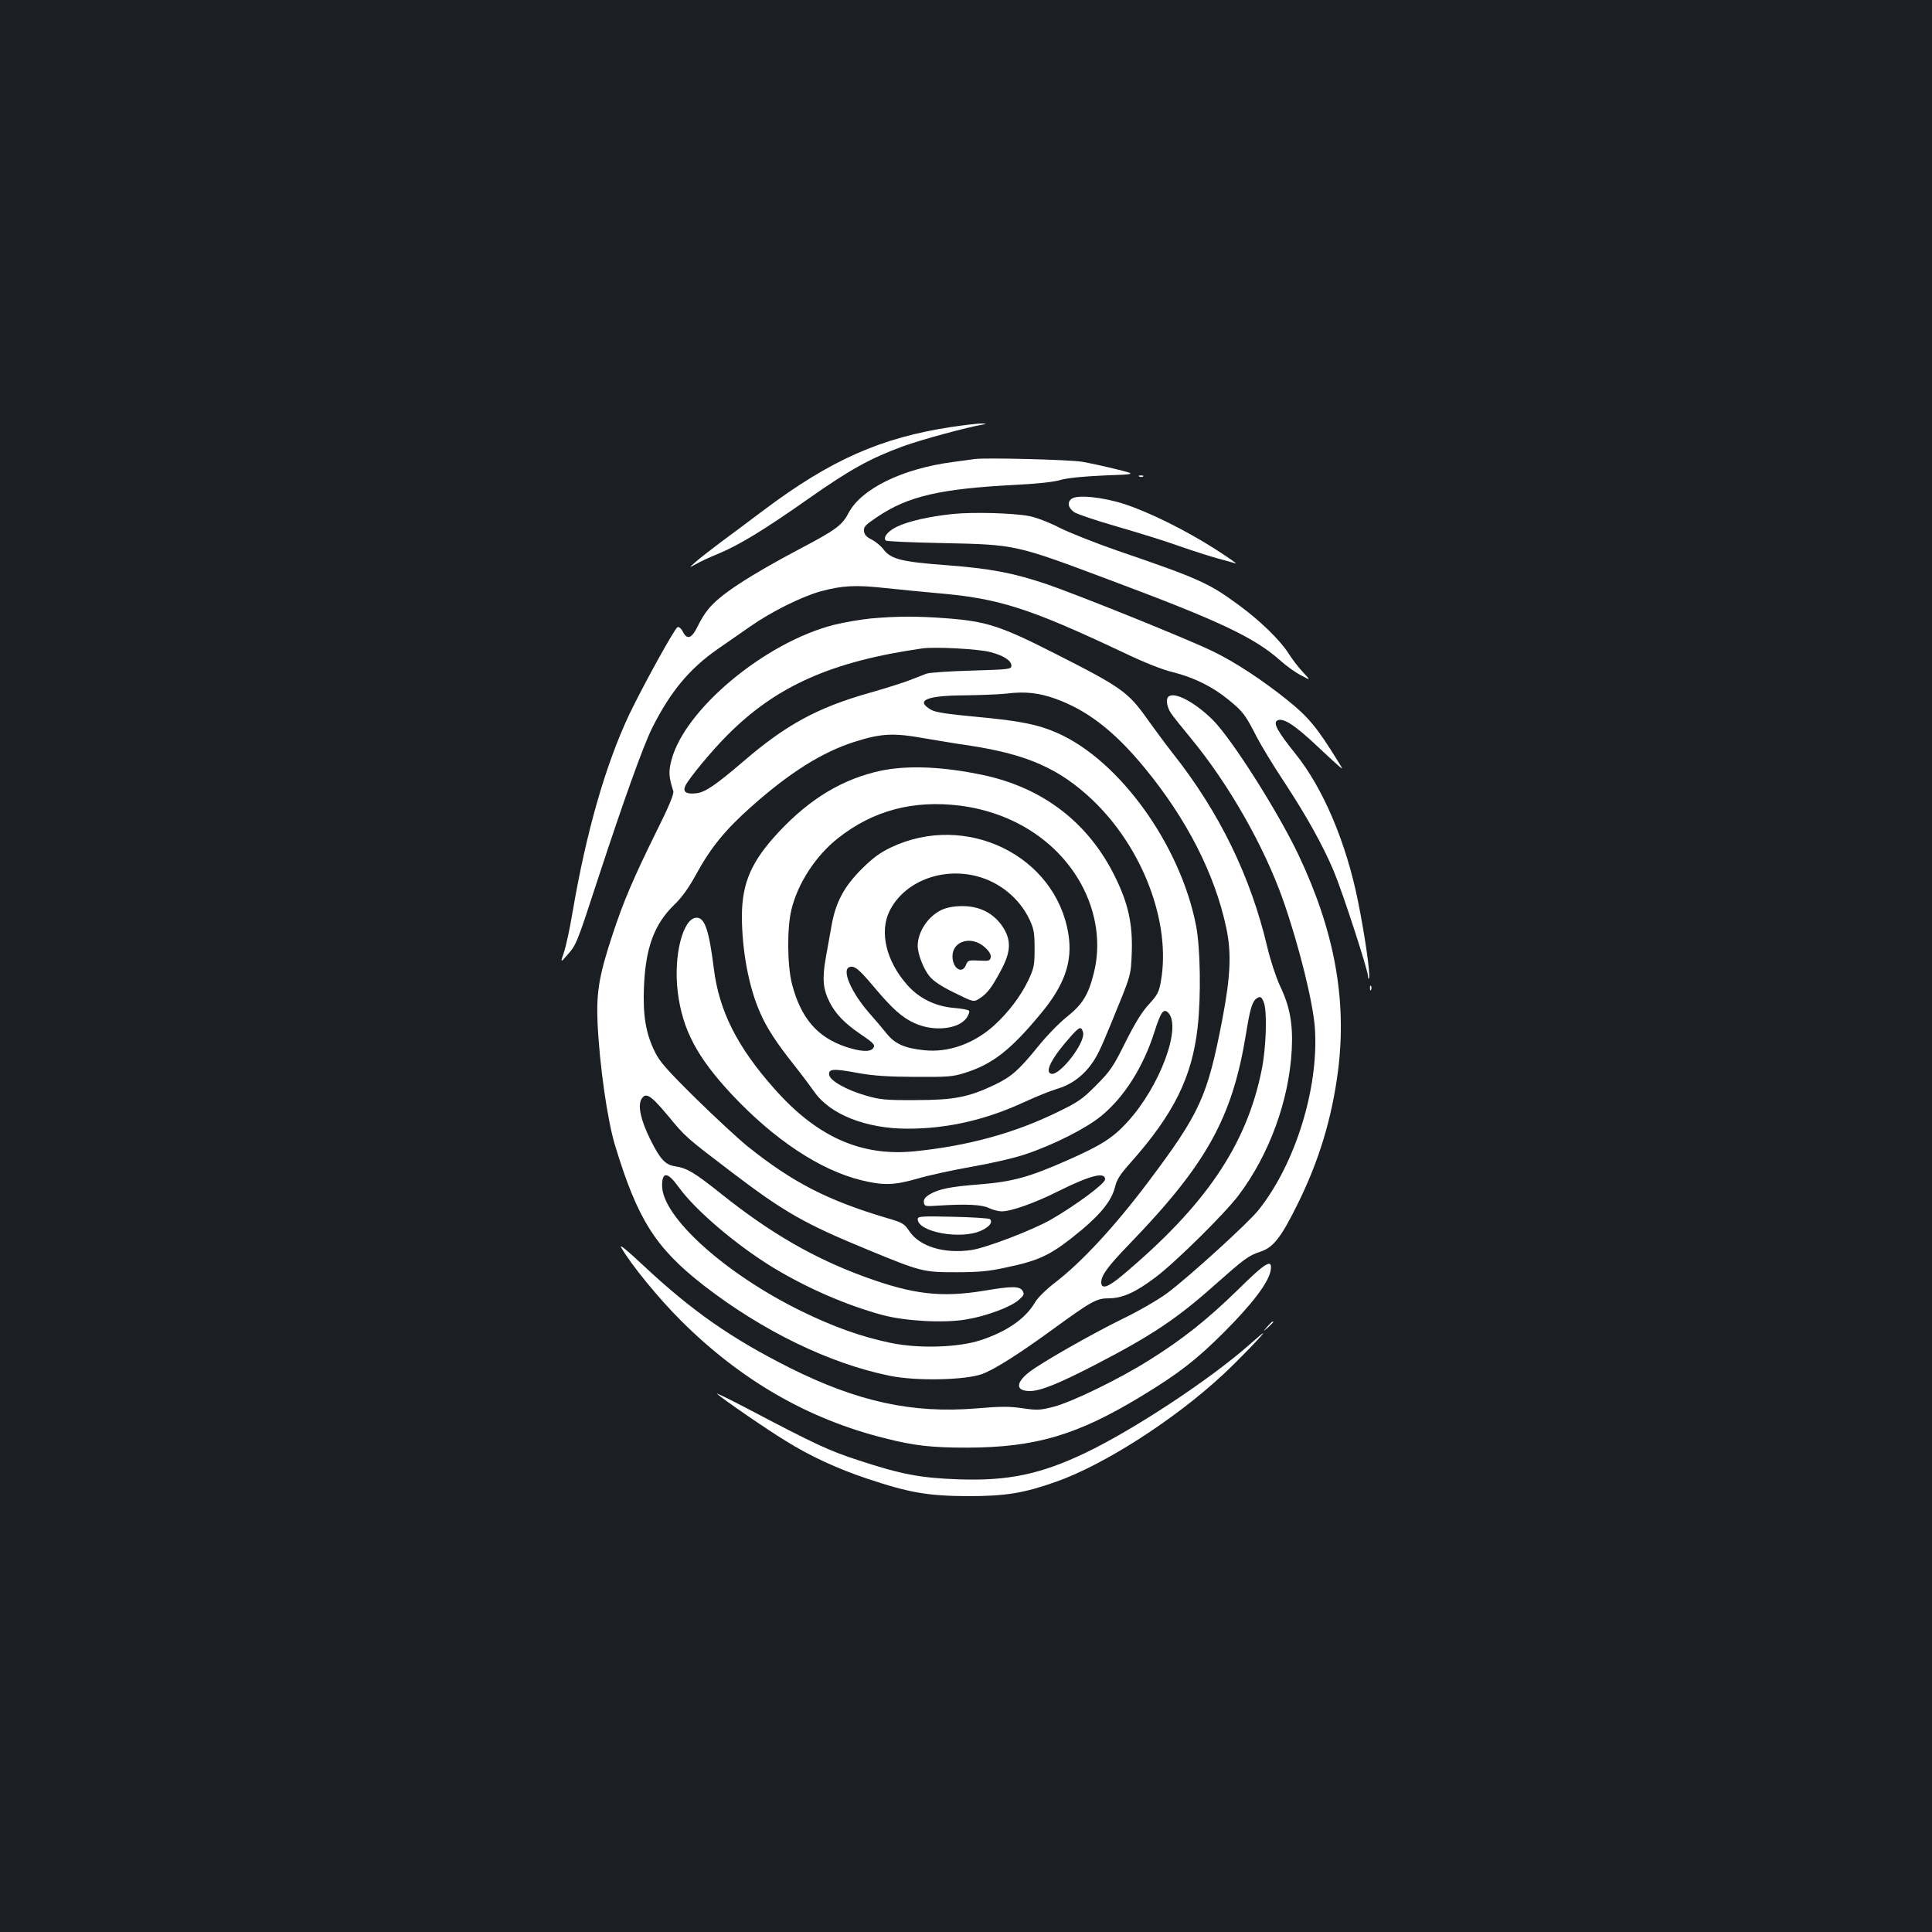 <?xml version="1.0" standalone="no"?>
<!DOCTYPE svg PUBLIC "-//W3C//DTD SVG 20010904//EN"
 "http://www.w3.org/TR/2001/REC-SVG-20010904/DTD/svg10.dtd">
<svg version="1.0" xmlns="http://www.w3.org/2000/svg"
 width="1000pt" height="1000pt" viewBox="0 0 1000 1000"
 preserveAspectRatio="xMidYMid meet">
<rect width="100%" height="100%" fill="#1b1f23"/>
<g transform="translate(0,1000) scale(0.1,-0.1)"
fill="#ffffff" stroke="none">
<path d="M4925 7790 c-365 -55 -626 -171 -970 -429 -71 -54 -173 -129 -225
-168 -52 -39 -111 -85 -130 -102 -35 -31 -35 -31 2 -11 20 12 72 36 116 54
110 46 235 122 467 285 215 151 318 208 489 271 93 34 336 100 416 113 18 3
15 4 -10 5 -19 0 -89 -8 -155 -18z"/>
<path d="M5045 7624 c-16 -2 -66 -9 -110 -15 -264 -34 -478 -139 -544 -266
-31 -60 -65 -86 -240 -178 -278 -147 -431 -247 -488 -322 -16 -19 -39 -58 -53
-87 -30 -61 -53 -69 -75 -27 -8 17 -21 28 -28 25 -15 -6 -178 -302 -251 -454
-122 -260 -221 -604 -292 -1019 -14 -84 -34 -178 -45 -210 -19 -56 -19 -56 20
-11 44 50 48 60 154 385 131 400 237 697 283 788 94 187 192 305 338 407 43
30 120 83 170 118 110 77 266 154 363 181 113 31 184 34 338 17 77 -8 196 -20
265 -26 321 -27 476 -77 966 -308 104 -50 202 -89 254 -101 109 -27 208 -76
290 -144 74 -60 87 -78 145 -192 23 -44 84 -145 137 -225 120 -182 205 -335
262 -470 47 -113 175 -507 177 -543 0 -12 3 -17 5 -10 8 17 -22 226 -57 398
-61 304 -181 587 -325 765 -90 112 -115 157 -94 170 29 18 89 -20 210 -134 41
-39 88 -82 104 -96 29 -25 29 -25 1 20 -108 175 -152 228 -260 315 -129 104
-275 200 -390 255 -134 65 -698 292 -859 347 -176 59 -289 80 -522 98 -227 17
-282 31 -320 80 -14 19 -42 42 -62 52 -26 13 -38 25 -40 44 -3 22 7 32 68 73
160 108 326 146 710 166 117 6 205 15 240 26 36 10 114 18 225 23 170 6 170 6
60 33 -60 15 -139 32 -175 38 -66 11 -501 22 -555 14z"/>
<path d="M5898 7533 c7 -3 16 -2 19 1 4 3 -2 6 -13 5 -11 0 -14 -3 -6 -6z"/>
<path d="M5546 7418 c-23 -18 -18 -46 14 -69 14 -10 113 -43 220 -74 107 -31
254 -76 325 -102 72 -25 162 -54 200 -64 39 -11 79 -22 90 -25 11 -3 -38 31
-110 77 -153 97 -333 186 -465 230 -112 36 -244 50 -274 27z"/>
<path d="M4935 7340 c-125 -13 -231 -37 -292 -66 -48 -23 -74 -56 -58 -72 4
-4 136 -10 293 -13 382 -8 375 -7 866 -191 570 -213 750 -298 884 -418 29 -26
76 -60 105 -75 52 -28 52 -28 11 16 -23 24 -57 69 -76 99 -43 67 -144 166
-256 248 -153 113 -205 137 -626 281 -115 40 -252 94 -305 121 -54 28 -122 53
-155 59 -86 16 -288 21 -391 11z"/>
<path d="M4509 6799 c-52 -5 -139 -20 -192 -33 -358 -91 -775 -439 -842 -702
-15 -60 -14 -83 10 -159 4 -14 -21 -76 -84 -202 -121 -245 -174 -368 -231
-542 -69 -209 -84 -297 -77 -456 10 -217 51 -506 91 -635 116 -382 209 -529
458 -723 303 -235 649 -404 963 -468 137 -28 389 -23 478 9 64 23 194 106 367
232 199 145 226 160 289 160 70 0 139 31 241 108 103 77 359 330 430 424 159
210 262 491 276 753 7 134 -9 225 -62 335 -19 41 -49 131 -65 200 -87 367
-248 696 -488 1000 -37 47 -93 123 -126 169 -105 149 -135 171 -482 347 -285
145 -357 168 -567 184 -149 11 -249 11 -387 -1z m616 -174 c70 -18 110 -44
110 -71 0 -18 -13 -19 -205 -25 -113 -3 -218 -10 -235 -16 -16 -6 -55 -21 -85
-33 -30 -12 -124 -42 -209 -66 -271 -77 -432 -165 -651 -353 -145 -124 -200
-162 -246 -167 -52 -6 -71 7 -57 38 16 36 140 186 218 263 253 255 541 382
1010 449 64 9 292 -3 350 -19z m336 -241 c166 -59 308 -169 464 -359 218 -265
363 -549 422 -827 28 -131 22 -252 -20 -473 -78 -404 -115 -485 -387 -847
-172 -228 -343 -413 -482 -519 -45 -35 -88 -77 -102 -102 -49 -83 -146 -150
-281 -194 -117 -38 -318 -44 -464 -14 -154 32 -299 84 -466 166 -393 193 -718
487 -718 648 0 75 29 72 87 -9 86 -119 300 -301 491 -417 178 -107 377 -193
564 -244 119 -31 313 -42 429 -23 101 16 230 63 273 100 28 24 32 31 23 47
-16 27 -53 27 -202 2 -219 -36 -366 -19 -613 71 -264 96 -491 227 -744 429
-139 111 -179 135 -239 144 -53 8 -78 35 -131 141 -48 98 -64 170 -46 205 22
40 47 25 136 -81 94 -114 93 -113 328 -292 276 -210 379 -269 707 -404 279
-115 288 -117 460 -117 114 0 169 5 255 24 182 38 238 66 396 197 101 85 153
152 170 219 9 39 27 67 79 125 226 254 320 445 349 703 18 159 14 411 -8 525
-81 418 -396 856 -718 998 -99 44 -195 63 -411 83 -161 15 -221 24 -244 38
-82 48 -22 73 179 74 81 1 177 5 213 9 94 12 167 4 251 -26z m-685 -204 c60
-10 171 -29 248 -40 292 -45 458 -118 628 -278 262 -248 410 -636 357 -940
-10 -57 -18 -72 -63 -121 -36 -39 -72 -98 -121 -196 -62 -125 -78 -149 -150
-221 -72 -73 -93 -88 -205 -142 -222 -108 -461 -173 -735 -201 -278 -28 -507
74 -729 326 -190 214 -284 401 -311 618 -25 200 -47 265 -89 265 -71 0 -121
-196 -98 -384 24 -195 100 -338 278 -529 220 -235 459 -394 673 -446 114 -28
170 -26 292 9 57 17 183 44 279 61 98 17 221 45 279 65 141 47 312 133 390
197 119 97 219 254 277 438 32 100 46 121 70 98 73 -74 -44 -387 -213 -569
-74 -81 -137 -120 -307 -195 -199 -88 -283 -111 -452 -125 -156 -12 -214 -24
-262 -52 -24 -15 -32 -26 -30 -42 3 -20 7 -21 78 -16 142 9 223 5 259 -13 19
-9 49 -17 66 -17 49 0 173 44 292 104 167 83 243 102 243 62 0 -22 -148 -132
-281 -209 -95 -54 -332 -145 -410 -157 -142 -21 -269 18 -322 97 -26 39 -35
45 -115 68 -306 91 -487 183 -722 371 -47 38 -167 149 -268 248 -147 145 -189
192 -212 241 -47 94 -63 189 -57 335 8 203 53 325 154 424 43 41 77 89 117
162 76 138 149 228 285 349 199 177 367 282 533 335 137 44 203 47 354 20z
m1765 -1367 c19 -46 13 -237 -11 -353 -79 -389 -291 -701 -723 -1063 -73 -61
-107 -72 -107 -34 0 36 35 83 144 196 402 416 535 655 606 1094 20 125 32 164
54 179 19 13 26 9 37 -19z"/>
<path d="M4560 6011 c-196 -42 -364 -142 -526 -314 -144 -153 -193 -265 -194
-437 0 -179 36 -372 95 -503 34 -78 82 -152 174 -268 42 -53 89 -116 105 -139
81 -118 270 -193 486 -192 205 0 403 46 600 137 63 29 140 60 171 69 64 18
123 58 166 112 39 50 55 83 115 229 104 254 101 241 106 365 5 148 -18 254
-88 395 -137 277 -371 457 -680 523 -206 44 -390 52 -530 23z m409 -181 c273
-35 502 -182 625 -402 82 -148 106 -315 67 -467 -28 -111 -58 -160 -141 -226
-38 -30 -105 -99 -148 -153 -100 -123 -138 -156 -226 -198 -133 -63 -209 -78
-406 -78 -154 -1 -185 2 -257 23 -99 28 -187 77 -191 107 -5 32 21 34 144 11
82 -15 155 -20 299 -21 170 -1 197 1 260 21 142 45 236 118 390 304 125 149
168 272 145 414 -65 407 -531 634 -920 448 -56 -27 -94 -55 -151 -112 -90 -90
-133 -171 -154 -287 -8 -43 -22 -121 -31 -173 -19 -108 -14 -161 20 -228 30
-60 79 -111 159 -165 71 -48 80 -58 65 -75 -15 -19 -66 -16 -138 8 -149 49
-235 149 -281 327 -24 95 -26 286 -3 382 32 136 126 281 242 372 181 143 389
198 631 168z m86 -365 c120 -31 222 -115 274 -225 22 -47 26 -68 26 -150 0
-86 -3 -101 -32 -163 -40 -84 -105 -169 -180 -237 -105 -93 -234 -139 -359
-126 -99 10 -150 32 -192 83 -20 25 -63 76 -95 112 -91 105 -141 220 -101 235
25 10 49 -9 123 -97 100 -119 149 -163 215 -193 100 -46 231 -31 271 30 9 14
14 29 11 34 -3 5 -38 12 -78 15 -97 8 -182 50 -243 120 -108 122 -144 273 -91
381 74 151 268 228 451 181z m551 -809 c13 -52 -119 -223 -164 -214 -38 8 3
86 106 200 40 44 49 47 58 14z"/>
<path d="M4875 5291 c-70 -32 -125 -113 -125 -187 0 -41 30 -120 61 -157 21
-26 62 -53 130 -86 97 -48 99 -48 126 -31 41 25 65 56 111 142 56 102 58 162
10 234 -47 68 -117 104 -207 104 -42 0 -80 -7 -106 -19z m220 -192 c24 -21 35
-39 33 -53 -3 -19 -9 -21 -61 -18 -53 3 -58 1 -67 -22 -19 -51 -70 -19 -70 44
0 80 97 108 165 49z"/>
<path d="M4750 3690 c0 -67 223 -108 328 -60 43 19 62 44 46 60 -5 4 -91 10
-191 12 -165 4 -183 2 -183 -12z"/>
<path d="M6047 6393 c-14 -13 -6 -56 15 -86 12 -18 58 -75 101 -127 196 -237
379 -558 478 -838 83 -237 156 -532 165 -666 20 -308 -101 -699 -291 -938 -51
-65 -354 -341 -472 -430 -44 -33 -145 -92 -232 -134 -165 -81 -422 -228 -484
-276 -72 -57 -70 -98 4 -98 54 0 148 38 334 134 292 151 425 239 619 412 157
139 178 155 239 175 67 22 107 72 192 244 112 225 179 447 211 695 46 368 -19
722 -205 1115 -107 225 -345 600 -444 699 -94 93 -201 149 -230 119z"/>
<path d="M7091 4884 c0 -11 3 -14 6 -6 3 7 2 16 -1 19 -3 4 -6 -2 -5 -13z"/>
<path d="M3216 3542 c52 -90 191 -260 308 -377 310 -309 658 -510 1055 -609
152 -39 244 -49 426 -49 356 1 572 65 907 269 188 114 282 187 424 329 146
146 231 258 241 320 10 63 -24 43 -172 -103 -157 -153 -284 -254 -455 -361
-157 -99 -398 -216 -495 -242 -73 -19 -87 -19 -163 -8 -66 10 -113 10 -240 -1
-330 -27 -613 35 -962 209 -304 153 -507 294 -759 530 -89 83 -128 115 -115
93z"/>
<path d="M6559 3133 c-24 -28 -24 -28 4 -4 15 14 27 26 27 28 0 8 -8 1 -31
-24z"/>
<path d="M6468 3041 c-202 -179 -599 -441 -850 -561 -233 -111 -400 -146 -657
-137 -197 7 -297 26 -519 99 -153 50 -218 80 -581 271 -90 47 -158 80 -150 73
25 -24 260 -186 354 -243 128 -80 269 -145 425 -197 218 -73 315 -89 520 -90
195 0 287 15 455 74 248 87 613 321 863 553 77 71 218 217 210 217 -2 0 -33
-26 -70 -59z"/>
</g>
</svg>
